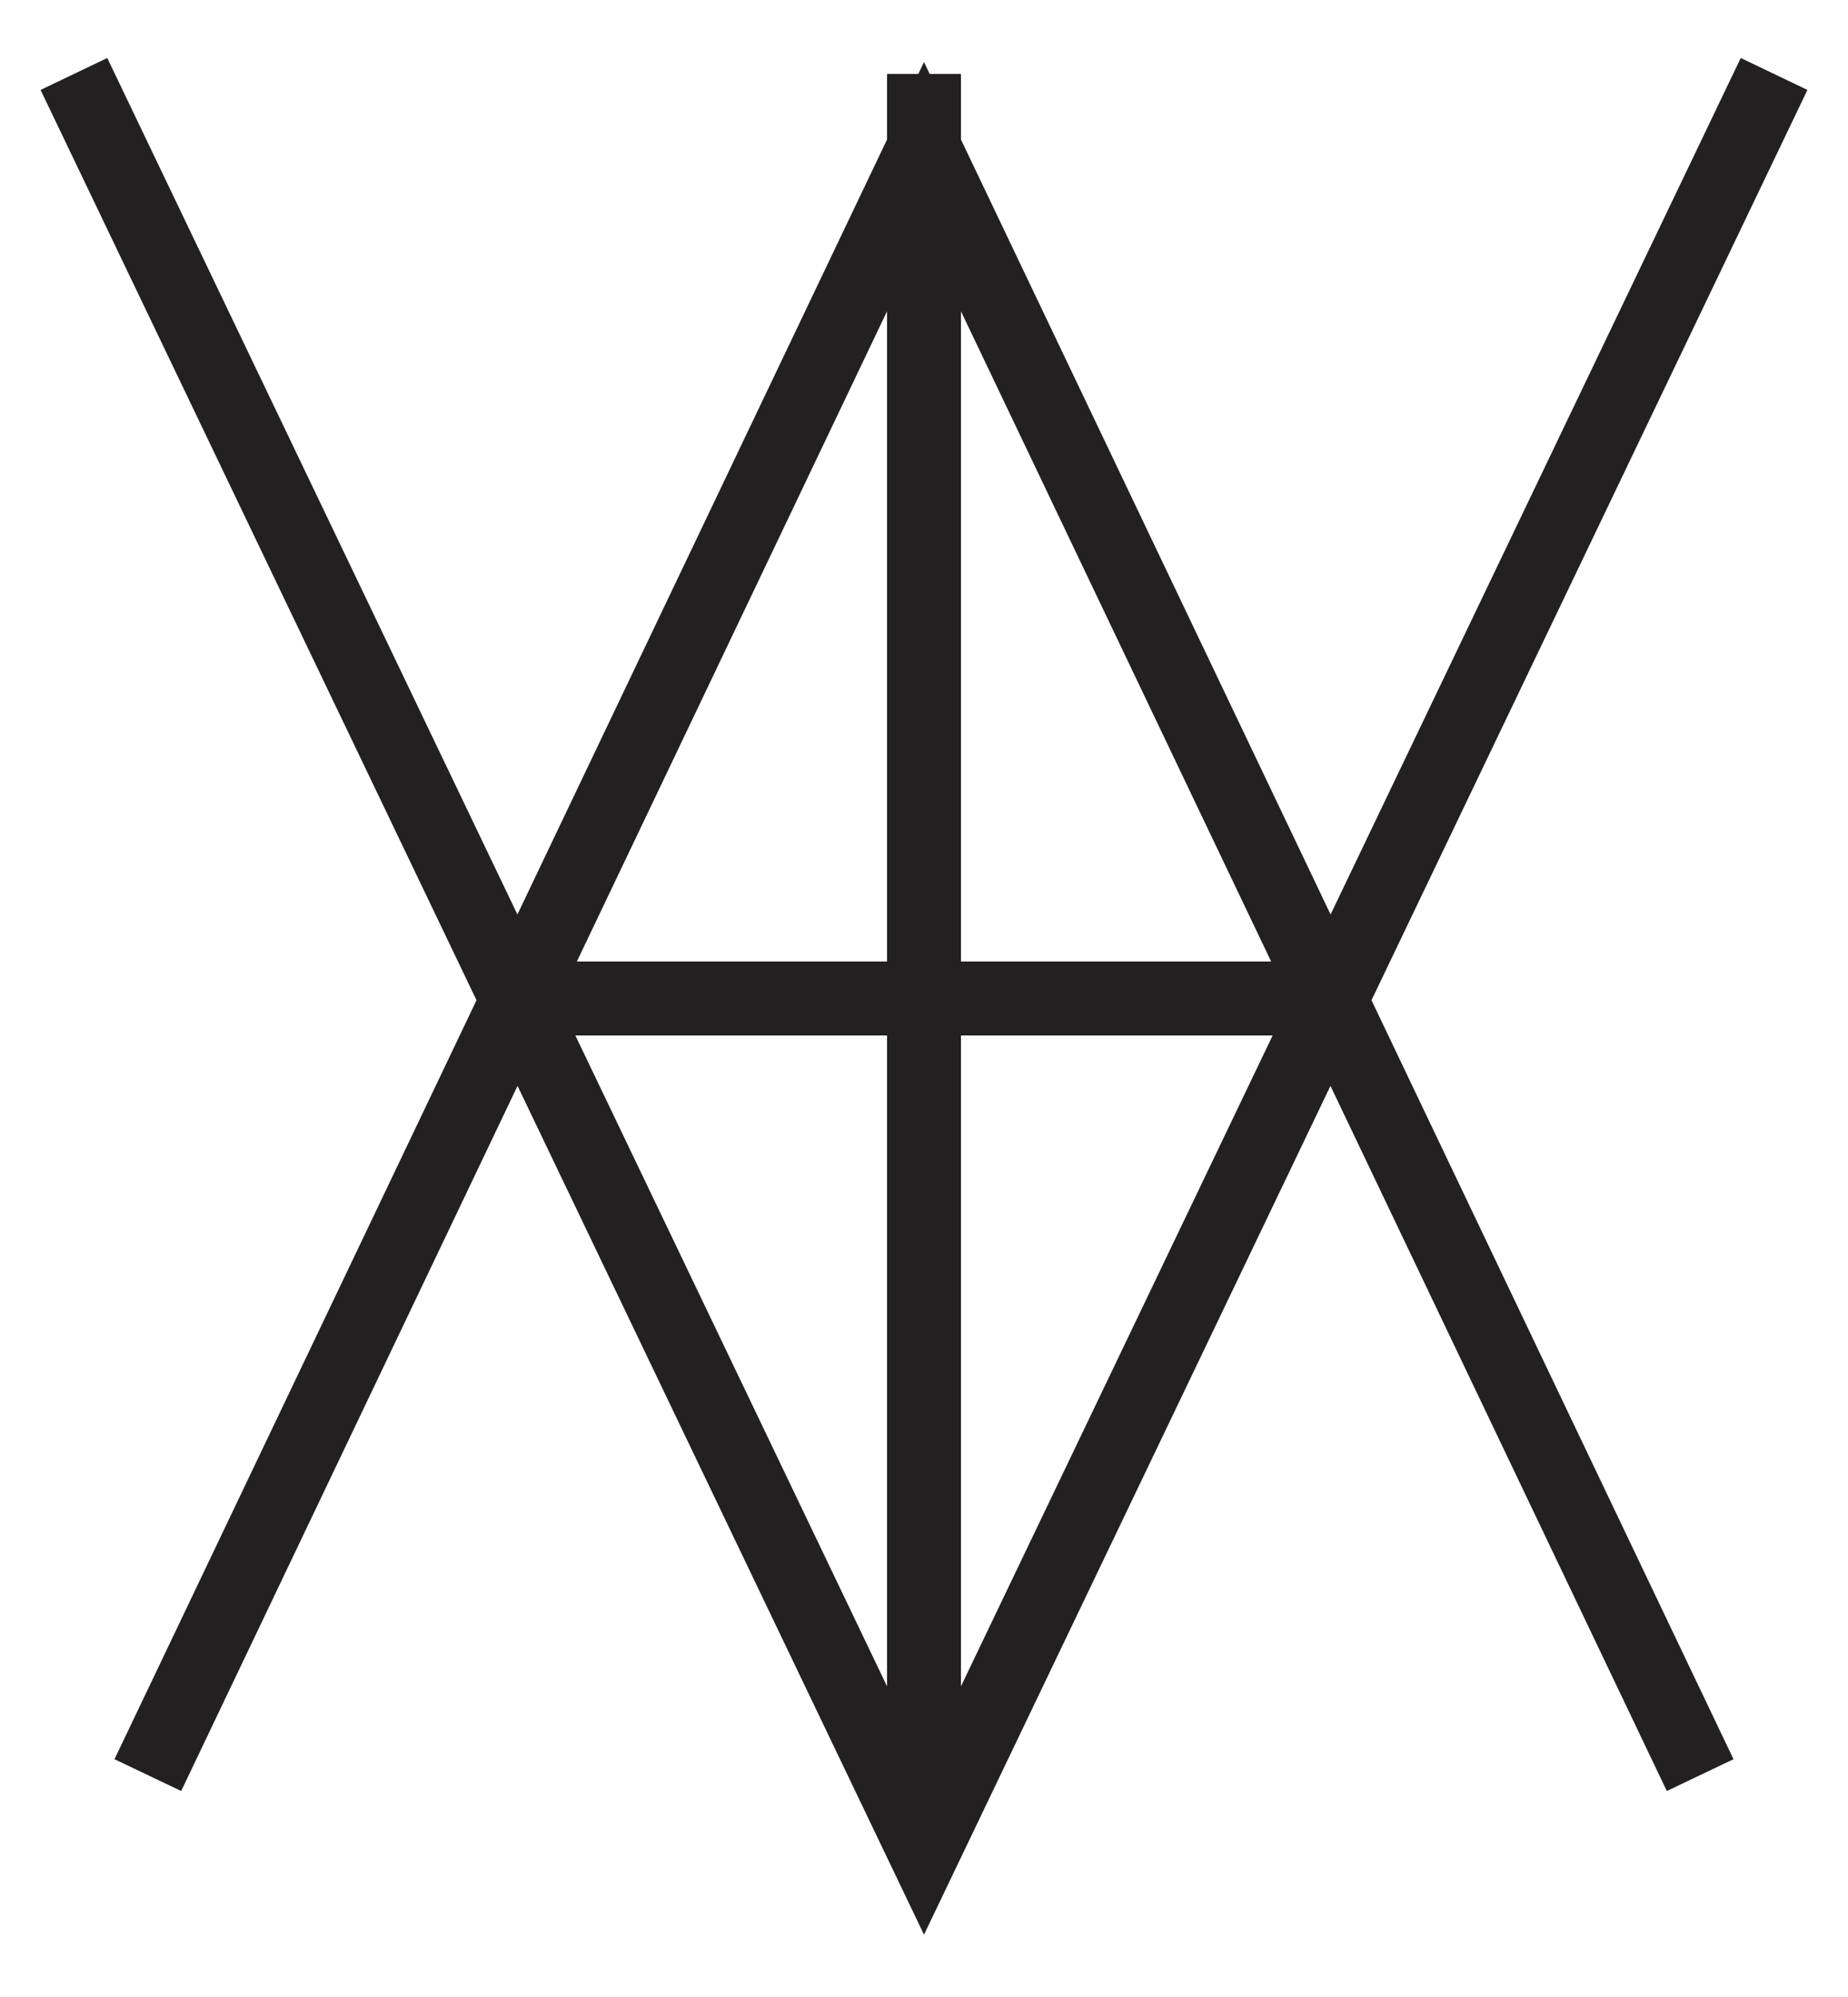<?xml version="1.0" encoding="UTF-8"?>
<svg width="25px" height="27px" viewBox="0 0 25 27" version="1.1" xmlns="http://www.w3.org/2000/svg" xmlns:xlink="http://www.w3.org/1999/xlink">
    <!-- Generator: Sketch 47.1 (45422) - http://www.bohemiancoding.com/sketch -->
    <title>Combined Shape</title>
    <desc>Created with Sketch.</desc>
    <defs></defs>
    <g id="Page-1" stroke="none" stroke-width="1" fill="none" fill-rule="evenodd">
        <path d="M22.549,24.215 L23.451,23.785 L12.5,0.839 L1.549,23.785 L2.451,24.215 L12.5,3.161 L22.549,24.215 Z M7.5,14 L17.5,14 L17.5,13 L7.5,13 L7.5,14 Z M1.451,0.784 L0.549,1.216 L12.5,26.157 L24.451,1.216 L23.549,0.784 L12.5,23.843 L1.451,0.784 Z M12,1 L12,25 L13,25 L13,1 L12,1 Z" id="Combined-Shape" fill="#232021" fill-rule="nonzero"></path>
    </g>
</svg>